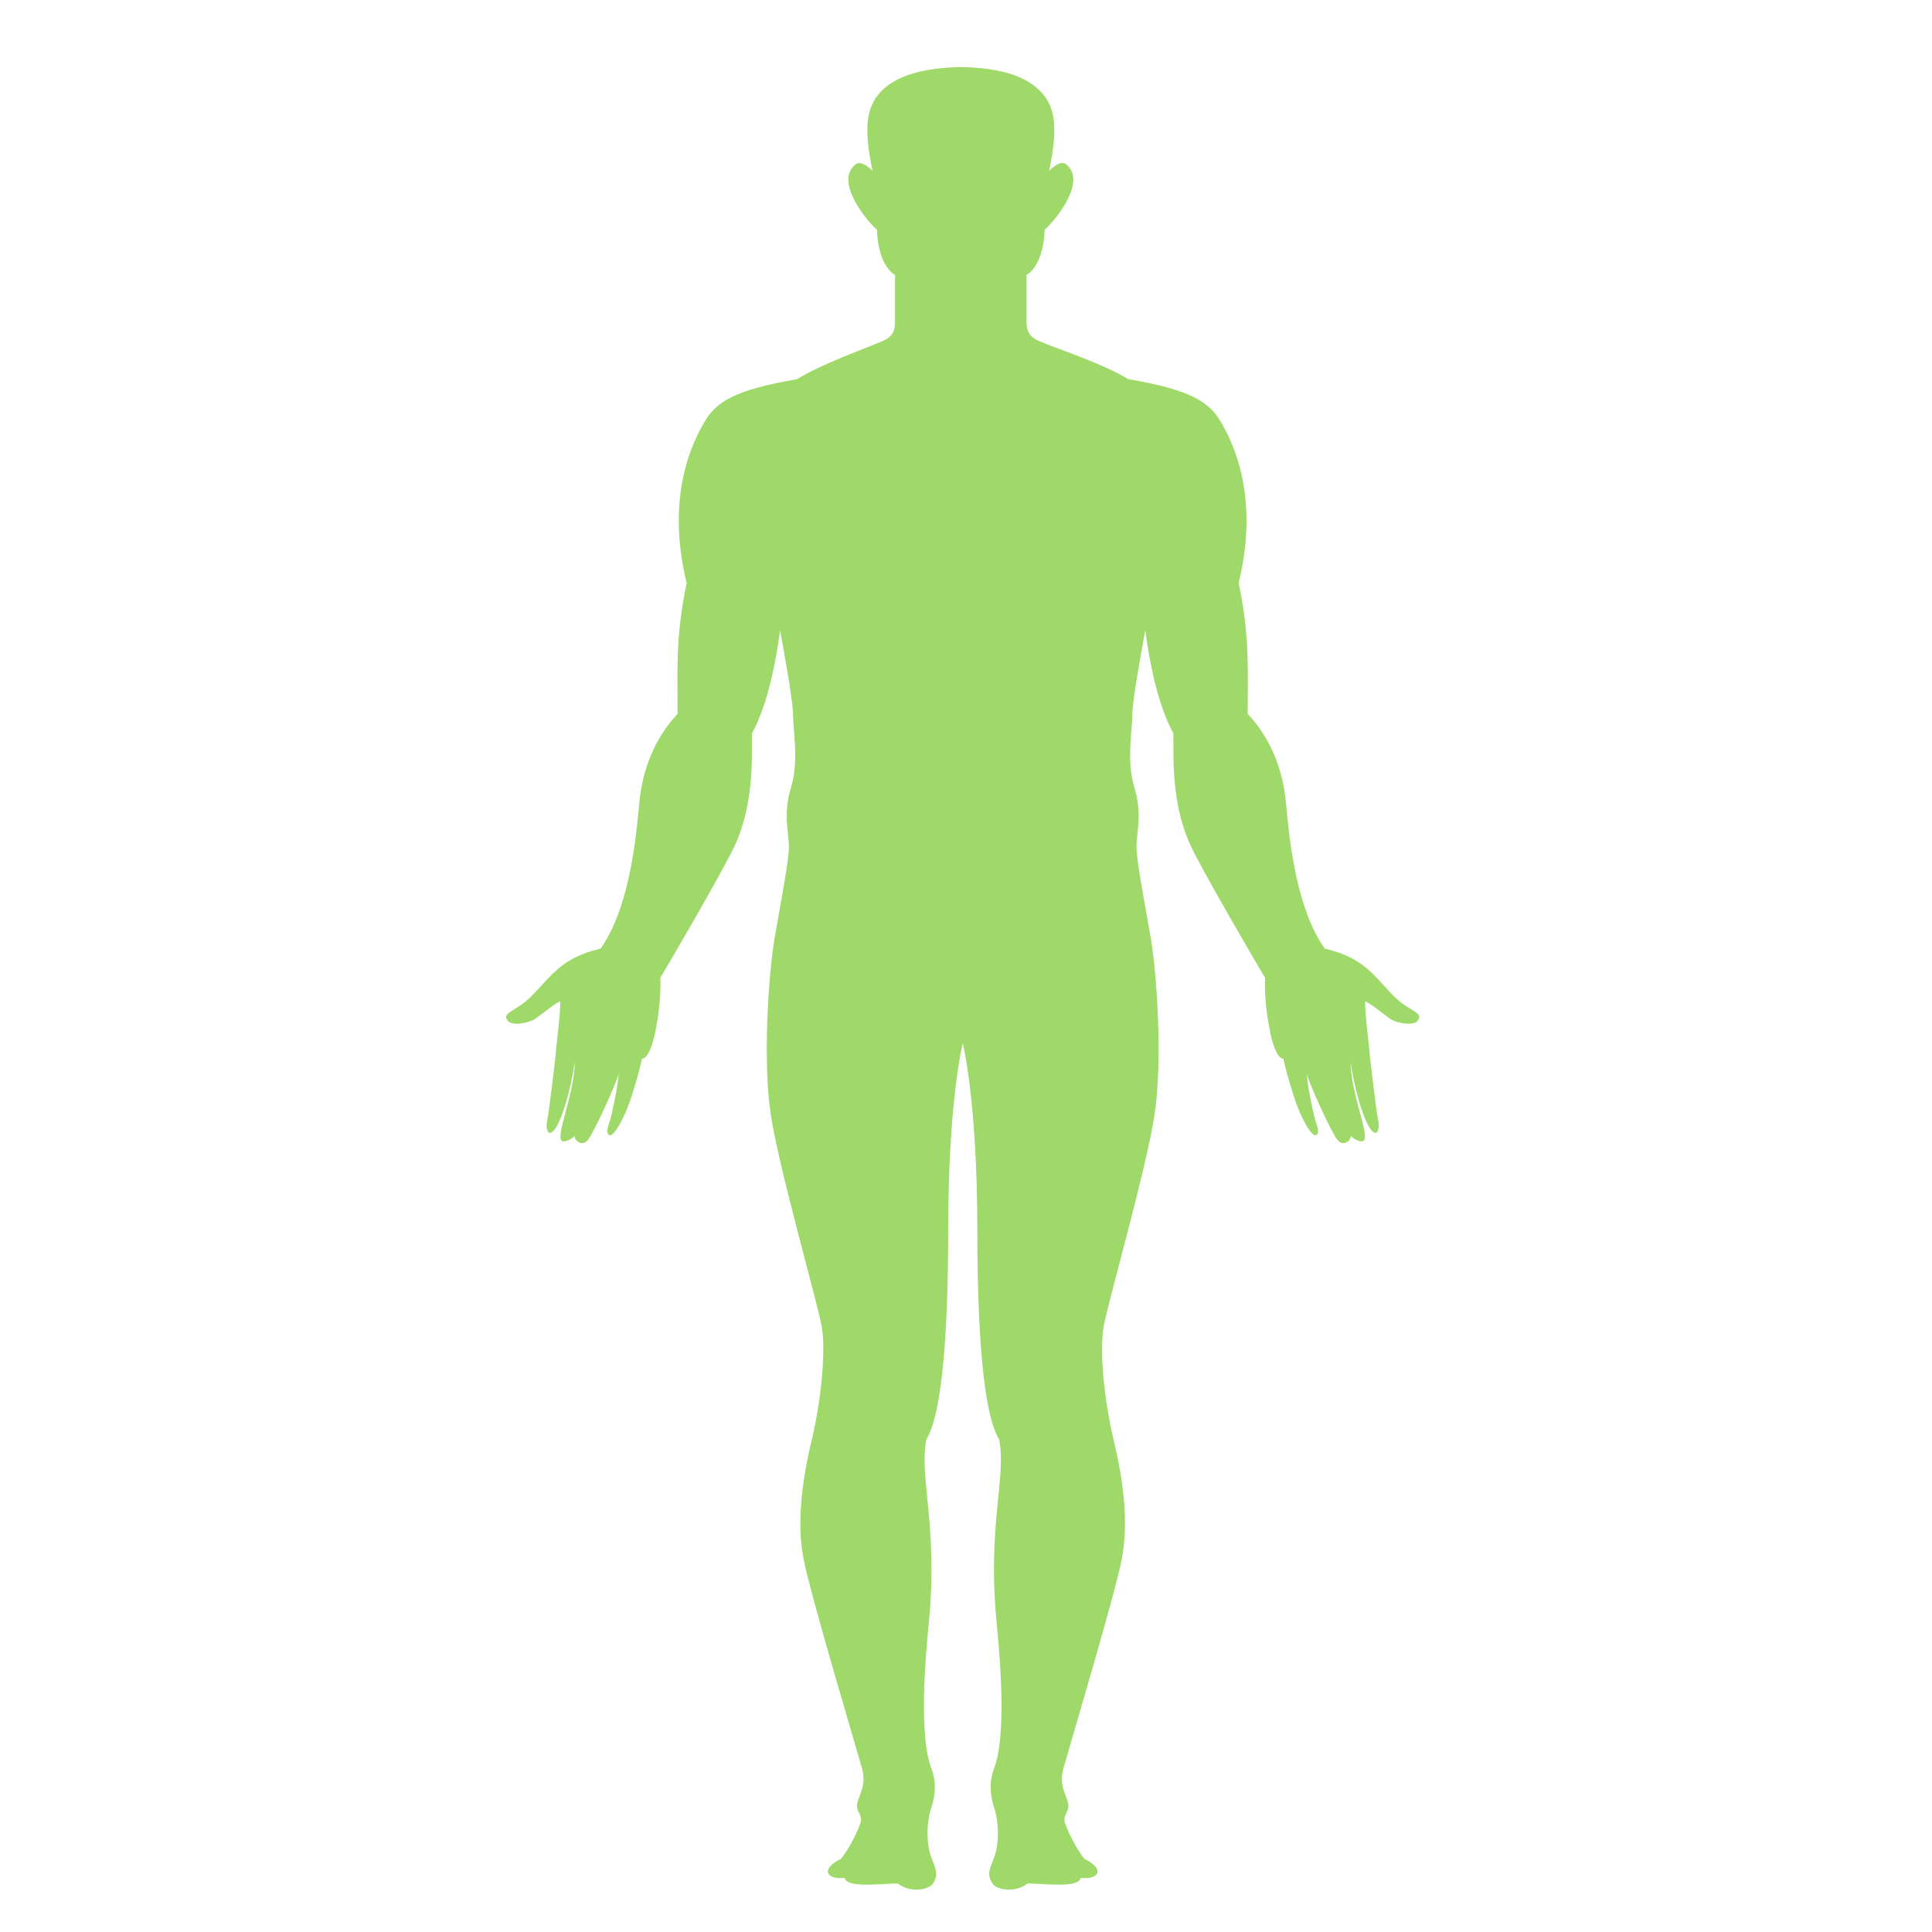 <?xml version="1.0" standalone="no"?><!DOCTYPE svg PUBLIC "-//W3C//DTD SVG 1.1//EN" "http://www.w3.org/Graphics/SVG/1.1/DTD/svg11.dtd"><svg width="200" height="200" viewBox="0 0 200 200" version="1.1" xmlns="http://www.w3.org/2000/svg" xmlns:xlink="http://www.w3.org/1999/xlink"><defs><style type="text/css"><![CDATA[
@font-face { font-family: ifont; src: url("http://at.alicdn.com/t/font_1442373896_4754455.eot?#iefix") format("embedded-opentype"), url("http://at.alicdn.com/t/font_1442373896_4754455.woff") format("woff"), url("http://at.alicdn.com/t/font_1442373896_4754455.ttf") format("truetype"), url("http://at.alicdn.com/t/font_1442373896_4754455.svg#ifont") format("svg"); }

]]></style></defs><g class="transform-group"><g transform="scale(0.195, 0.195)"><path d="M746.653 534.225c-6.773-4.246-9.818-9.197-17.42-16.778-7.601-7.58-15.017-11.227-26.015-13.898-14.581-20.734-18.497-54.764-20.484-76.802-1.967-22.080-10.707-37.511-20.382-47.785 0-22.763 1.201-40.971-4.784-69.428 11.683-47.97-4.39-76.822-9.507-85.627-6.151-10.605-16.094-17.005-49.151-22.64-11.95-7.601-38.734-16.59-43.083-18.497-4.35-1.906-10.853-3.004-10.853-11.413 0-8.389 0-25.414 0-25.414s8.907-4.205 9.611-23.985c5.49-4.805 22.93-25.828 11.267-34.838-3.438-2.403-8.927 3.604-8.927 3.604s2.754-12.614 2.754-20.423c0-7.539 1.387-33.057-47.184-34.653 0 0 0-0.041 0-0.062-0.85 0-1.616 0.020-2.423 0.041-0.787 0-1.595-0.020-2.423-0.020 0 0.020 0 0.062 0 0.062-48.571 1.595-47.184 27.113-47.184 34.653 0 7.809 2.754 20.423 2.754 20.423s-5.51-6.006-8.907-3.604c-11.683 9.010 5.758 30.034 11.247 34.838 0.684 19.802 9.59 23.985 9.59 23.985s0 17.005 0 25.414c0 8.41-6.503 9.507-10.833 11.413-4.35 1.906-29.204 10.894-41.155 18.497-33.057 5.633-42.978 12.034-49.131 22.64-5.116 8.782-21.21 37.634-9.507 85.627-5.986 28.46-4.805 46.665-4.805 69.428-9.693 10.273-18.393 25.684-20.382 47.785-1.987 22.038-5.903 56.068-20.484 76.802-10.977 2.673-18.393 6.317-25.974 13.898-7.623 7.58-10.667 12.53-17.46 16.778-6.773 4.246-7.829 4.805-5.903 7.601 1.947 2.817 10.977 1.697 15.307-1.451 4.308-3.148 9.362-7.436 12.53-8.823 0.434 5.157-2.237 24.71-2.444 28.957-0.601 5.426-3.584 31.007-4.432 34.279-0.54 2.071-0.455 5.571 1.076 6.587 5.157 0.953 11.909-24.297 13.587-37.924 0 17.211-10.977 40.887-6.566 42.315 2.071 0.662 5.966-1.863 6.732-3.024-1.14 2.071 3.5 6.524 6.794 2.403 3.294-4.080 15.327-30.51 16.238-35.005 0.124 4.246-3.479 21.665-4.681 25.228-1.222 3.584-2.051 6.587-0.020 7.269 2.051 0.684 7.664-8.14 11.764-20.982 4.080-12.82 5.447-19.717 5.447-19.717s3.77 1.076 6.897-13.609c3.127-14.706 2.941-25.29 2.797-29.247 3.024-5.012 33.721-57.332 39.83-70.899 10.73-23.757 8.45-50.083 8.886-58.969 8.41-15.473 12.738-38.401 14.871-54.619 1.906 10.315 6.857 37.594 6.857 44.491 0 8.533 3.274 24.71-1.076 38.98-4.35 14.251-1.098 23.757-1.098 31.359 0 7.601-4.33 29.474-7.601 48.509-3.252 18.993-6.358 65.473-2.009 93.972 4.37 28.522 24.854 99.939 27.030 112.303 2.174 12.386 0 38.028-5.447 60.854-5.447 22.804-7.623 43.725-4.35 61.806 3.274 18.061 28.707 102.942 31.171 111.849 2.444 8.886-1.43 13.774-2.464 18.371-1.056 4.598 2.817 6.131 1.761 10.15-1.036 3.956-6.317 14.706-10.523 19.594-10.853 5.178-7.829 11.164 2.031 10.066 1.263 5.613 19.263 2.963 28.293 2.963 6.421 5.281 17.15 3.418 18.911-0.497 2.567-4.537 1.305-6.753-1.284-13.526-2.589-6.753-2.589-18.061 0-25.954s2.589-14.643 0-21.417-6.463-24.814-1.284-76.719c5.137-51.885-5.406-78.273-1.222-97.806 6.442-10.15 11.537-42.087 11.537-110.896 0-68.807 7.726-99.276 7.726-99.276s7.747 30.468 7.747 99.276c0 68.807 5.095 100.746 11.517 110.896 4.183 19.532-6.38 45.92-1.243 97.806 5.178 51.905 1.305 69.946-1.284 76.719-2.567 6.773-2.567 13.526 0 21.417 2.589 7.89 2.589 19.201 0 25.954-2.567 6.773-3.873 8.99-1.284 13.526 1.761 3.915 12.469 5.779 18.891 0.497 9.072 0 27.030 2.652 28.314-2.963 9.881 1.119 12.863-4.867 1.987-10.066-4.183-4.889-9.444-15.637-10.481-19.594-1.076-3.998 2.775-5.531 1.719-10.15-1.056-4.598-4.889-9.487-2.444-18.371 2.444-8.886 27.879-93.787 31.131-111.849 3.274-18.061 1.119-38.98-4.33-61.806-5.447-22.804-7.623-48.467-5.447-60.854 2.196-12.345 22.66-83.782 27.010-112.303 4.37-28.501 1.263-74.959-1.987-93.972-3.274-19.035-7.601-40.887-7.601-48.509 0-7.601 3.252-17.088-1.098-31.359-4.35-14.271-1.076-30.427-1.076-38.98 0-6.897 4.93-34.196 6.857-44.491 2.133 16.218 6.463 39.168 14.871 54.619 0.414 8.886-1.823 35.211 8.886 58.969 6.131 13.567 36.828 65.887 39.83 70.899-0.144 3.956-0.331 14.541 2.817 29.247 3.127 14.685 6.877 13.609 6.877 13.609s1.387 6.897 5.468 19.717c4.080 12.841 9.693 21.665 11.744 20.982 2.051-0.684 1.201-3.687 0-7.269-1.201-3.584-4.827-20.982-4.701-25.228 0.911 4.516 12.925 30.945 16.259 35.005 3.294 4.121 7.934-0.331 6.773-2.403 0.746 1.161 4.66 3.708 6.732 3.024 4.432-1.43-6.566-25.104-6.566-42.315 1.697 13.63 8.45 38.878 13.587 37.924 1.533-1.014 1.616-4.516 1.076-6.587-0.85-3.294-3.81-28.874-4.432-34.279-0.187-4.226-2.879-23.778-2.444-28.957 3.189 1.366 8.223 5.676 12.53 8.823 4.288 3.148 13.36 4.267 15.286 1.451 1.947-2.817 0.891-3.376-5.923-7.623z" fill="#9ED969"></path></g></g></svg>
